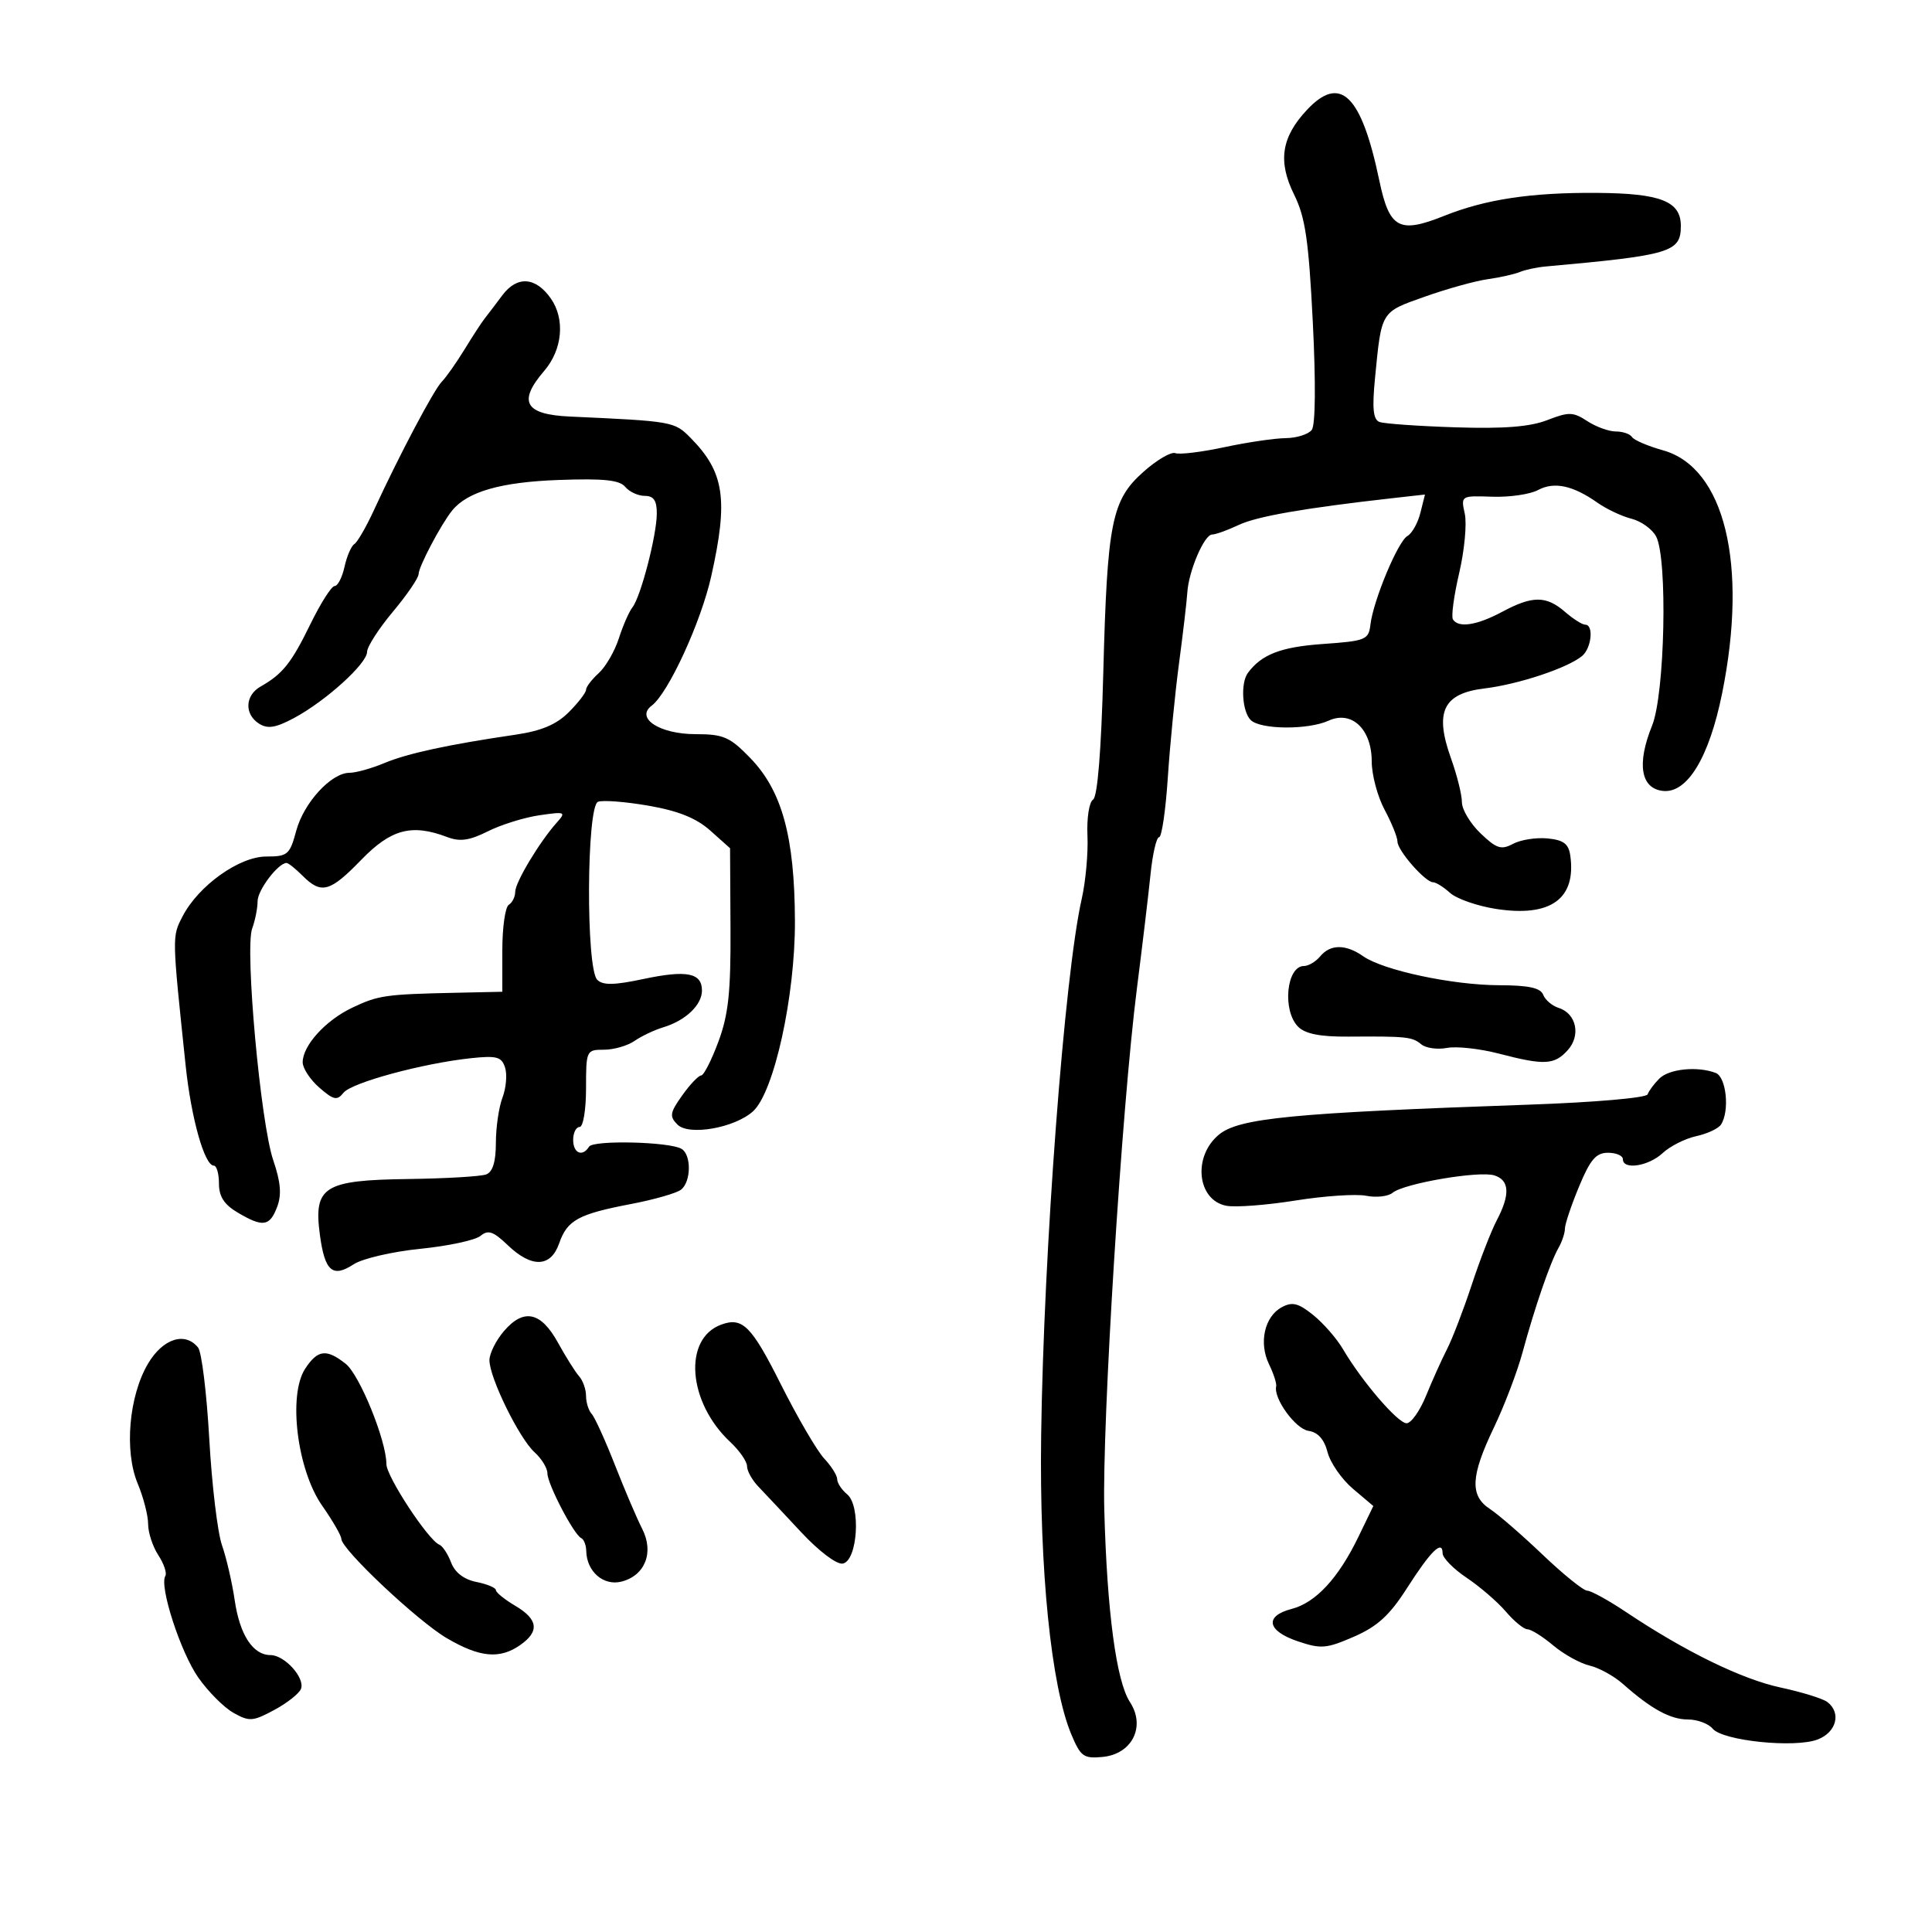 <svg xmlns="http://www.w3.org/2000/svg" width="300" height="300" viewBox="0 0 300 300" version="1.1">
	<path d="M 202.924 17.082 C 198.957 21.328, 198.398 25.068, 200.958 30.237 C 202.688 33.730, 203.210 37.300, 203.851 50 C 204.326 59.416, 204.264 65.991, 203.694 66.750 C 203.178 67.438, 201.348 68.016, 199.628 68.035 C 197.907 68.054, 193.617 68.688, 190.094 69.444 C 186.570 70.199, 183.155 70.613, 182.505 70.364 C 181.854 70.114, 179.631 71.415, 177.564 73.254 C 172.608 77.664, 171.934 81.037, 171.317 104.498 C 170.998 116.617, 170.422 123.739, 169.726 124.169 C 169.124 124.542, 168.736 127.042, 168.860 129.754 C 168.983 132.455, 168.582 136.878, 167.968 139.582 C 165.292 151.379, 162.060 194.171, 161.668 222.985 C 161.386 243.744, 163.214 261.818, 166.354 269.315 C 167.798 272.761, 168.268 273.100, 171.219 272.815 C 175.808 272.372, 177.938 268.081, 175.452 264.286 C 173.343 261.067, 171.902 250.280, 171.474 234.500 C 171.110 221.101, 174.181 171.980, 176.537 153.500 C 177.379 146.900, 178.331 138.912, 178.654 135.750 C 178.976 132.588, 179.575 130, 179.984 130 C 180.393 130, 181.002 125.838, 181.337 120.750 C 181.673 115.662, 182.456 107.675, 183.078 103 C 183.700 98.325, 184.280 93.375, 184.366 92 C 184.576 88.658, 186.999 83, 188.220 83 C 188.758 83, 190.616 82.331, 192.349 81.514 C 195.194 80.171, 202.586 78.887, 216.385 77.337 L 221.270 76.789 220.555 79.644 C 220.162 81.215, 219.257 82.829, 218.545 83.230 C 217.073 84.059, 213.247 93.225, 212.798 97 C 212.518 99.349, 212.071 99.530, 205.399 100 C 198.885 100.459, 195.881 101.621, 193.765 104.500 C 192.613 106.068, 192.876 110.476, 194.200 111.800 C 195.703 113.303, 203.108 113.364, 206.323 111.899 C 209.889 110.274, 213 113.223, 213 118.226 C 213 120.306, 213.900 123.686, 215 125.739 C 216.100 127.791, 217 130.016, 217 130.684 C 217 132.071, 221.320 137, 222.536 137 C 222.980 137, 224.162 137.742, 225.164 138.648 C 226.165 139.555, 229.346 140.670, 232.232 141.126 C 240.751 142.472, 244.787 139.594, 243.833 132.852 C 243.574 131.024, 242.786 130.431, 240.296 130.190 C 238.534 130.020, 236.126 130.397, 234.944 131.030 C 233.109 132.012, 232.376 131.776, 229.898 129.403 C 228.304 127.875, 227.002 125.698, 227.005 124.563 C 227.008 123.428, 226.245 120.365, 225.310 117.756 C 222.717 110.523, 224.084 107.675, 230.520 106.900 C 235.779 106.267, 243.421 103.726, 245.664 101.864 C 247.134 100.644, 247.501 97, 246.153 97 C 245.687 97, 244.268 96.100, 243 95 C 240.096 92.481, 237.961 92.481, 233.261 95 C 229.325 97.110, 226.458 97.549, 225.607 96.174 C 225.326 95.719, 225.766 92.478, 226.584 88.972 C 227.401 85.466, 227.792 81.329, 227.451 79.778 C 226.834 76.969, 226.852 76.958, 231.700 77.130 C 234.377 77.224, 237.582 76.759, 238.821 76.096 C 241.334 74.751, 244.229 75.368, 248.061 78.065 C 249.470 79.056, 251.844 80.174, 253.337 80.549 C 254.831 80.923, 256.549 82.158, 257.156 83.292 C 258.972 86.684, 258.528 107.750, 256.538 112.665 C 254.136 118.596, 254.760 122.415, 258.195 122.811 C 261.987 123.249, 265.396 117.640, 267.414 107.643 C 271.456 87.620, 267.799 72.604, 258.229 69.924 C 255.875 69.265, 253.709 68.337, 253.415 67.863 C 253.122 67.388, 251.993 67, 250.906 67 C 249.819 67, 247.823 66.275, 246.471 65.389 C 244.276 63.951, 243.609 63.934, 240.256 65.236 C 237.570 66.279, 233.509 66.598, 226 66.355 C 220.225 66.169, 214.915 65.793, 214.199 65.520 C 213.229 65.150, 213.053 63.430, 213.507 58.762 C 214.533 48.224, 214.362 48.505, 221.233 46.069 C 224.680 44.847, 229.075 43.625, 231 43.355 C 232.925 43.084, 235.175 42.580, 236 42.235 C 236.825 41.889, 238.625 41.505, 240 41.381 C 259.430 39.633, 261 39.162, 261 35.084 C 261 31.246, 257.877 30.020, 247.930 29.951 C 237.739 29.881, 230.675 30.946, 224.235 33.523 C 217.241 36.321, 215.742 35.498, 214.172 28 C 211.386 14.690, 208.120 11.519, 202.924 17.082 M 78.010 45.843 C 76.916 47.305, 75.665 48.950, 75.229 49.500 C 74.793 50.050, 73.394 52.199, 72.120 54.277 C 70.846 56.354, 69.261 58.604, 68.597 59.277 C 67.360 60.530, 61.940 70.791, 58.058 79.227 C 56.861 81.827, 55.493 84.195, 55.018 84.489 C 54.543 84.783, 53.858 86.368, 53.497 88.011 C 53.136 89.655, 52.446 91, 51.962 91 C 51.479 91, 49.785 93.662, 48.198 96.916 C 45.245 102.969, 43.891 104.664, 40.458 106.609 C 38.034 107.982, 37.921 110.917, 40.235 112.376 C 41.572 113.220, 42.820 113.015, 45.674 111.485 C 50.578 108.856, 57 103.038, 57 101.225 C 57 100.429, 58.800 97.628, 61 95 C 63.200 92.372, 65 89.736, 65 89.142 C 65 88.007, 68.501 81.377, 70.212 79.271 C 72.588 76.346, 77.769 74.857, 86.709 74.531 C 93.708 74.276, 96.197 74.532, 97.081 75.598 C 97.721 76.369, 99.090 77, 100.122 77 C 101.507 77, 101.997 77.722, 101.988 79.750 C 101.974 83.135, 99.493 92.681, 98.206 94.306 C 97.686 94.963, 96.735 97.133, 96.093 99.129 C 95.450 101.125, 94.042 103.557, 92.962 104.534 C 91.883 105.511, 91 106.670, 91 107.110 C 91 107.549, 89.796 109.113, 88.325 110.584 C 86.404 112.505, 84.077 113.490, 80.075 114.078 C 69.593 115.618, 63.285 116.983, 59.674 118.492 C 57.689 119.321, 55.258 120, 54.272 120 C 51.438 120, 47.173 124.642, 45.998 129.006 C 44.999 132.717, 44.670 133, 41.355 133 C 37.147 133, 30.814 137.525, 28.348 142.294 C 26.705 145.472, 26.699 145.218, 28.832 165.500 C 29.690 173.653, 31.760 181, 33.201 181 C 33.640 181, 34 182.253, 34 183.784 C 34 185.797, 34.805 187.044, 36.904 188.284 C 40.828 190.602, 41.877 190.453, 43.034 187.411 C 43.754 185.516, 43.592 183.570, 42.430 180.161 C 40.456 174.368, 37.999 147.367, 39.157 144.185 C 39.621 142.912, 40 140.999, 40 139.935 C 40 138.216, 43.197 134, 44.500 134 C 44.775 134, 45.900 134.900, 47 136 C 49.895 138.895, 51.237 138.527, 56.109 133.500 C 60.726 128.736, 63.942 127.887, 69.445 129.979 C 71.419 130.730, 72.891 130.521, 75.760 129.085 C 77.817 128.055, 81.419 126.933, 83.764 126.592 C 87.785 126.007, 87.938 126.072, 86.452 127.736 C 83.769 130.739, 80 137.018, 80 138.485 C 80 139.254, 79.550 140.160, 79 140.500 C 78.450 140.840, 78 144.016, 78 147.559 L 78 154 70.750 154.157 C 59.837 154.392, 58.753 154.549, 54.695 156.475 C 50.550 158.441, 47 162.354, 47 164.955 C 47 165.881, 48.165 167.652, 49.588 168.890 C 51.812 170.823, 52.341 170.935, 53.338 169.683 C 54.596 168.105, 65.657 165.108, 73.154 164.313 C 77.139 163.891, 77.897 164.101, 78.430 165.778 C 78.771 166.855, 78.589 168.950, 78.025 170.433 C 77.461 171.916, 77 175.078, 77 177.458 C 77 180.383, 76.514 181.973, 75.500 182.362 C 74.675 182.678, 69.226 183, 63.391 183.077 C 50.276 183.250, 48.672 184.261, 49.671 191.733 C 50.429 197.409, 51.641 198.465, 54.926 196.313 C 56.270 195.432, 60.921 194.353, 65.260 193.916 C 69.600 193.478, 73.807 192.575, 74.611 191.908 C 75.796 190.925, 76.596 191.197, 78.841 193.348 C 82.561 196.912, 85.521 196.812, 86.823 193.077 C 88.086 189.456, 89.782 188.527, 98 186.956 C 101.575 186.272, 105.063 185.273, 105.750 184.734 C 107.321 183.504, 107.382 179.354, 105.844 178.403 C 104.038 177.287, 92.119 176.998, 91.466 178.055 C 90.450 179.699, 89 179.078, 89 177 C 89 175.900, 89.450 175, 90 175 C 90.556 175, 91 172.333, 91 169 C 91 163.107, 91.049 163, 93.777 163 C 95.305 163, 97.443 162.386, 98.527 161.635 C 99.612 160.884, 101.625 159.931, 103 159.516 C 106.449 158.478, 109 156.053, 109 153.814 C 109 151.059, 106.633 150.592, 99.898 152.022 C 95.354 152.986, 93.614 153.014, 92.739 152.139 C 90.964 150.364, 91.073 125.186, 92.859 124.501 C 93.606 124.214, 97.149 124.490, 100.732 125.114 C 105.345 125.917, 108.139 127.046, 110.304 128.981 L 113.363 131.713 113.431 144.107 C 113.486 154.047, 113.114 157.539, 111.552 161.750 C 110.481 164.637, 109.274 167, 108.871 167 C 108.467 167, 107.148 168.388, 105.939 170.085 C 104.014 172.788, 103.923 173.351, 105.200 174.629 C 106.967 176.395, 114.077 175.145, 116.926 172.567 C 120.197 169.607, 123.481 154.694, 123.436 143 C 123.387 129.892, 121.432 122.782, 116.476 117.678 C 113.322 114.431, 112.332 114, 108.023 114 C 102.439 114, 98.610 111.512, 101.201 109.568 C 103.773 107.637, 108.838 96.632, 110.436 89.500 C 113.116 77.546, 112.487 73.320, 107.239 68 C 104.723 65.450, 104.505 65.411, 88.500 64.682 C 81.489 64.363, 80.376 62.391, 84.501 57.594 C 87.343 54.290, 87.777 49.554, 85.531 46.347 C 83.176 42.986, 80.293 42.793, 78.010 45.843 M 205 148.500 C 204.315 149.325, 203.183 150, 202.485 150 C 199.750 150, 199.082 156.939, 201.576 159.433 C 202.681 160.538, 204.994 160.996, 209.326 160.965 C 218.434 160.902, 219.285 160.992, 220.698 162.164 C 221.408 162.753, 223.200 163.004, 224.680 162.721 C 226.161 162.438, 229.785 162.835, 232.735 163.603 C 239.811 165.446, 241.356 165.370, 243.435 163.072 C 245.503 160.786, 244.780 157.382, 242.041 156.513 C 241.020 156.189, 239.932 155.266, 239.624 154.462 C 239.215 153.396, 237.359 152.996, 232.781 152.985 C 225.572 152.968, 214.798 150.673, 211.681 148.489 C 208.970 146.591, 206.581 146.594, 205 148.500 M 257.661 167.482 C 256.846 168.297, 256.026 169.400, 255.839 169.932 C 255.649 170.475, 247.597 171.175, 237.500 171.527 C 200.584 172.814, 192.382 173.608, 189.259 176.200 C 185.173 179.591, 185.890 186.364, 190.426 187.231 C 191.842 187.501, 196.670 187.135, 201.155 186.417 C 205.639 185.699, 210.588 185.368, 212.152 185.680 C 213.716 185.993, 215.559 185.782, 216.248 185.212 C 218.001 183.760, 229.686 181.766, 232.047 182.515 C 234.406 183.264, 234.522 185.482, 232.412 189.500 C 231.545 191.150, 229.798 195.650, 228.530 199.500 C 227.261 203.350, 225.533 207.850, 224.691 209.500 C 223.848 211.150, 222.380 214.412, 221.428 216.750 C 220.475 219.088, 219.120 221, 218.415 221 C 217.056 221, 211.482 214.510, 208.539 209.500 C 207.570 207.850, 205.490 205.464, 203.918 204.199 C 201.610 202.340, 200.672 202.105, 199.042 202.978 C 196.360 204.413, 195.436 208.510, 197.048 211.824 C 197.763 213.296, 198.266 214.851, 198.164 215.280 C 197.724 217.141, 201.168 221.886, 203.172 222.179 C 204.643 222.394, 205.622 223.488, 206.144 225.500 C 206.572 227.150, 208.346 229.705, 210.086 231.177 L 213.249 233.854 210.920 238.665 C 207.819 245.072, 204.303 248.864, 200.568 249.832 C 196.308 250.936, 196.736 253.242, 201.500 254.853 C 205.115 256.076, 205.956 256.008, 210.236 254.145 C 213.888 252.555, 215.773 250.831, 218.474 246.608 C 222.181 240.812, 223.996 239.036, 224.007 241.191 C 224.011 241.911, 225.694 243.625, 227.747 245 C 229.800 246.375, 232.537 248.738, 233.829 250.250 C 235.121 251.763, 236.635 253, 237.195 253 C 237.754 253, 239.548 254.125, 241.183 255.500 C 242.817 256.875, 245.357 258.283, 246.827 258.629 C 248.297 258.975, 250.625 260.256, 252 261.475 C 256.385 265.366, 259.373 267, 262.100 267 C 263.560 267, 265.288 267.642, 265.939 268.427 C 267.507 270.316, 278.702 271.468, 282.250 270.105 C 285.168 268.985, 285.945 265.969, 283.750 264.288 C 283.063 263.761, 279.800 262.750, 276.500 262.041 C 270.450 260.741, 261.698 256.468, 252.513 250.332 C 249.771 248.499, 247.049 247, 246.465 247 C 245.881 247, 242.774 244.494, 239.561 241.431 C 236.348 238.368, 232.657 235.166, 231.359 234.316 C 228.210 232.252, 228.355 229.220, 231.964 221.687 C 233.595 218.284, 235.599 213.025, 236.418 210 C 238.301 203.047, 240.723 196.009, 242.007 193.764 C 242.553 192.809, 243 191.467, 243 190.783 C 243 190.099, 243.983 187.167, 245.184 184.269 C 246.930 180.056, 247.832 179, 249.684 179 C 250.958 179, 252 179.450, 252 180 C 252 181.710, 255.979 181.098, 258.177 179.050 C 259.328 177.977, 261.672 176.796, 263.385 176.424 C 265.098 176.053, 266.831 175.243, 267.235 174.624 C 268.605 172.527, 268.066 167.239, 266.418 166.607 C 263.594 165.523, 259.179 165.964, 257.661 167.482 M 78.250 206.695 C 77.013 208.137, 76 210.173, 76 211.220 C 76 213.922, 80.619 223.345, 82.999 225.499 C 84.099 226.495, 85 227.966, 85 228.769 C 85 230.436, 89.118 238.330, 90.250 238.833 C 90.662 239.017, 91.014 239.917, 91.032 240.833 C 91.093 244.019, 93.697 246.293, 96.483 245.594 C 100.171 244.668, 101.594 241.056, 99.716 237.389 C 98.902 235.800, 97.002 231.350, 95.493 227.500 C 93.984 223.650, 92.356 220.072, 91.875 219.550 C 91.394 219.028, 91 217.771, 91 216.758 C 91 215.745, 90.516 214.372, 89.925 213.708 C 89.333 213.044, 87.859 210.700, 86.648 208.500 C 83.998 203.686, 81.326 203.111, 78.250 206.695 M 112 205.682 C 106.033 207.861, 106.795 217.749, 113.405 223.924 C 114.832 225.258, 116 226.945, 116 227.674 C 116 228.403, 116.787 229.823, 117.750 230.828 C 118.713 231.834, 121.690 235.007, 124.367 237.879 C 127.167 240.885, 129.927 242.970, 130.867 242.792 C 133.169 242.355, 133.709 233.833, 131.548 232.040 C 130.697 231.333, 130 230.277, 130 229.692 C 130 229.107, 129.091 227.661, 127.979 226.478 C 126.868 225.295, 123.830 220.091, 121.229 214.913 C 116.689 205.875, 115.294 204.480, 112 205.682 M 22.983 211.750 C 20.008 216.787, 19.275 225.328, 21.383 230.375 C 22.273 232.503, 23 235.330, 23 236.657 C 23 237.984, 23.714 240.160, 24.586 241.491 C 25.459 242.823, 25.947 244.276, 25.672 244.722 C 24.703 246.289, 28.030 256.545, 30.783 260.481 C 32.315 262.670, 34.779 265.141, 36.259 265.972 C 38.717 267.352, 39.264 267.313, 42.590 265.521 C 44.593 264.443, 46.459 262.968, 46.737 262.243 C 47.390 260.542, 44.190 257, 42 257 C 39.279 257, 37.231 253.865, 36.447 248.500 C 36.045 245.750, 35.155 241.898, 34.469 239.941 C 33.784 237.983, 32.896 230.558, 32.496 223.441 C 32.095 216.323, 31.315 209.938, 30.761 209.250 C 28.739 206.737, 25.288 207.847, 22.983 211.750 M 47.383 212.538 C 44.702 216.630, 46.138 228.233, 50.011 233.779 C 51.655 236.133, 53 238.459, 53 238.949 C 53 240.567, 64.843 251.718, 69.392 254.384 C 74.500 257.377, 77.604 257.666, 80.777 255.443 C 83.806 253.322, 83.568 251.448, 80 249.341 C 78.350 248.366, 77 247.272, 77 246.909 C 77 246.547, 75.643 245.979, 73.983 245.647 C 72.038 245.258, 70.641 244.185, 70.048 242.627 C 69.543 241.297, 68.720 240.050, 68.219 239.855 C 66.519 239.192, 60 229.271, 60 227.346 C 60 223.712, 55.854 213.495, 53.680 211.772 C 50.691 209.403, 49.328 209.569, 47.383 212.538" stroke="none" fill="black" fill-rule="evenodd"/>
</svg>